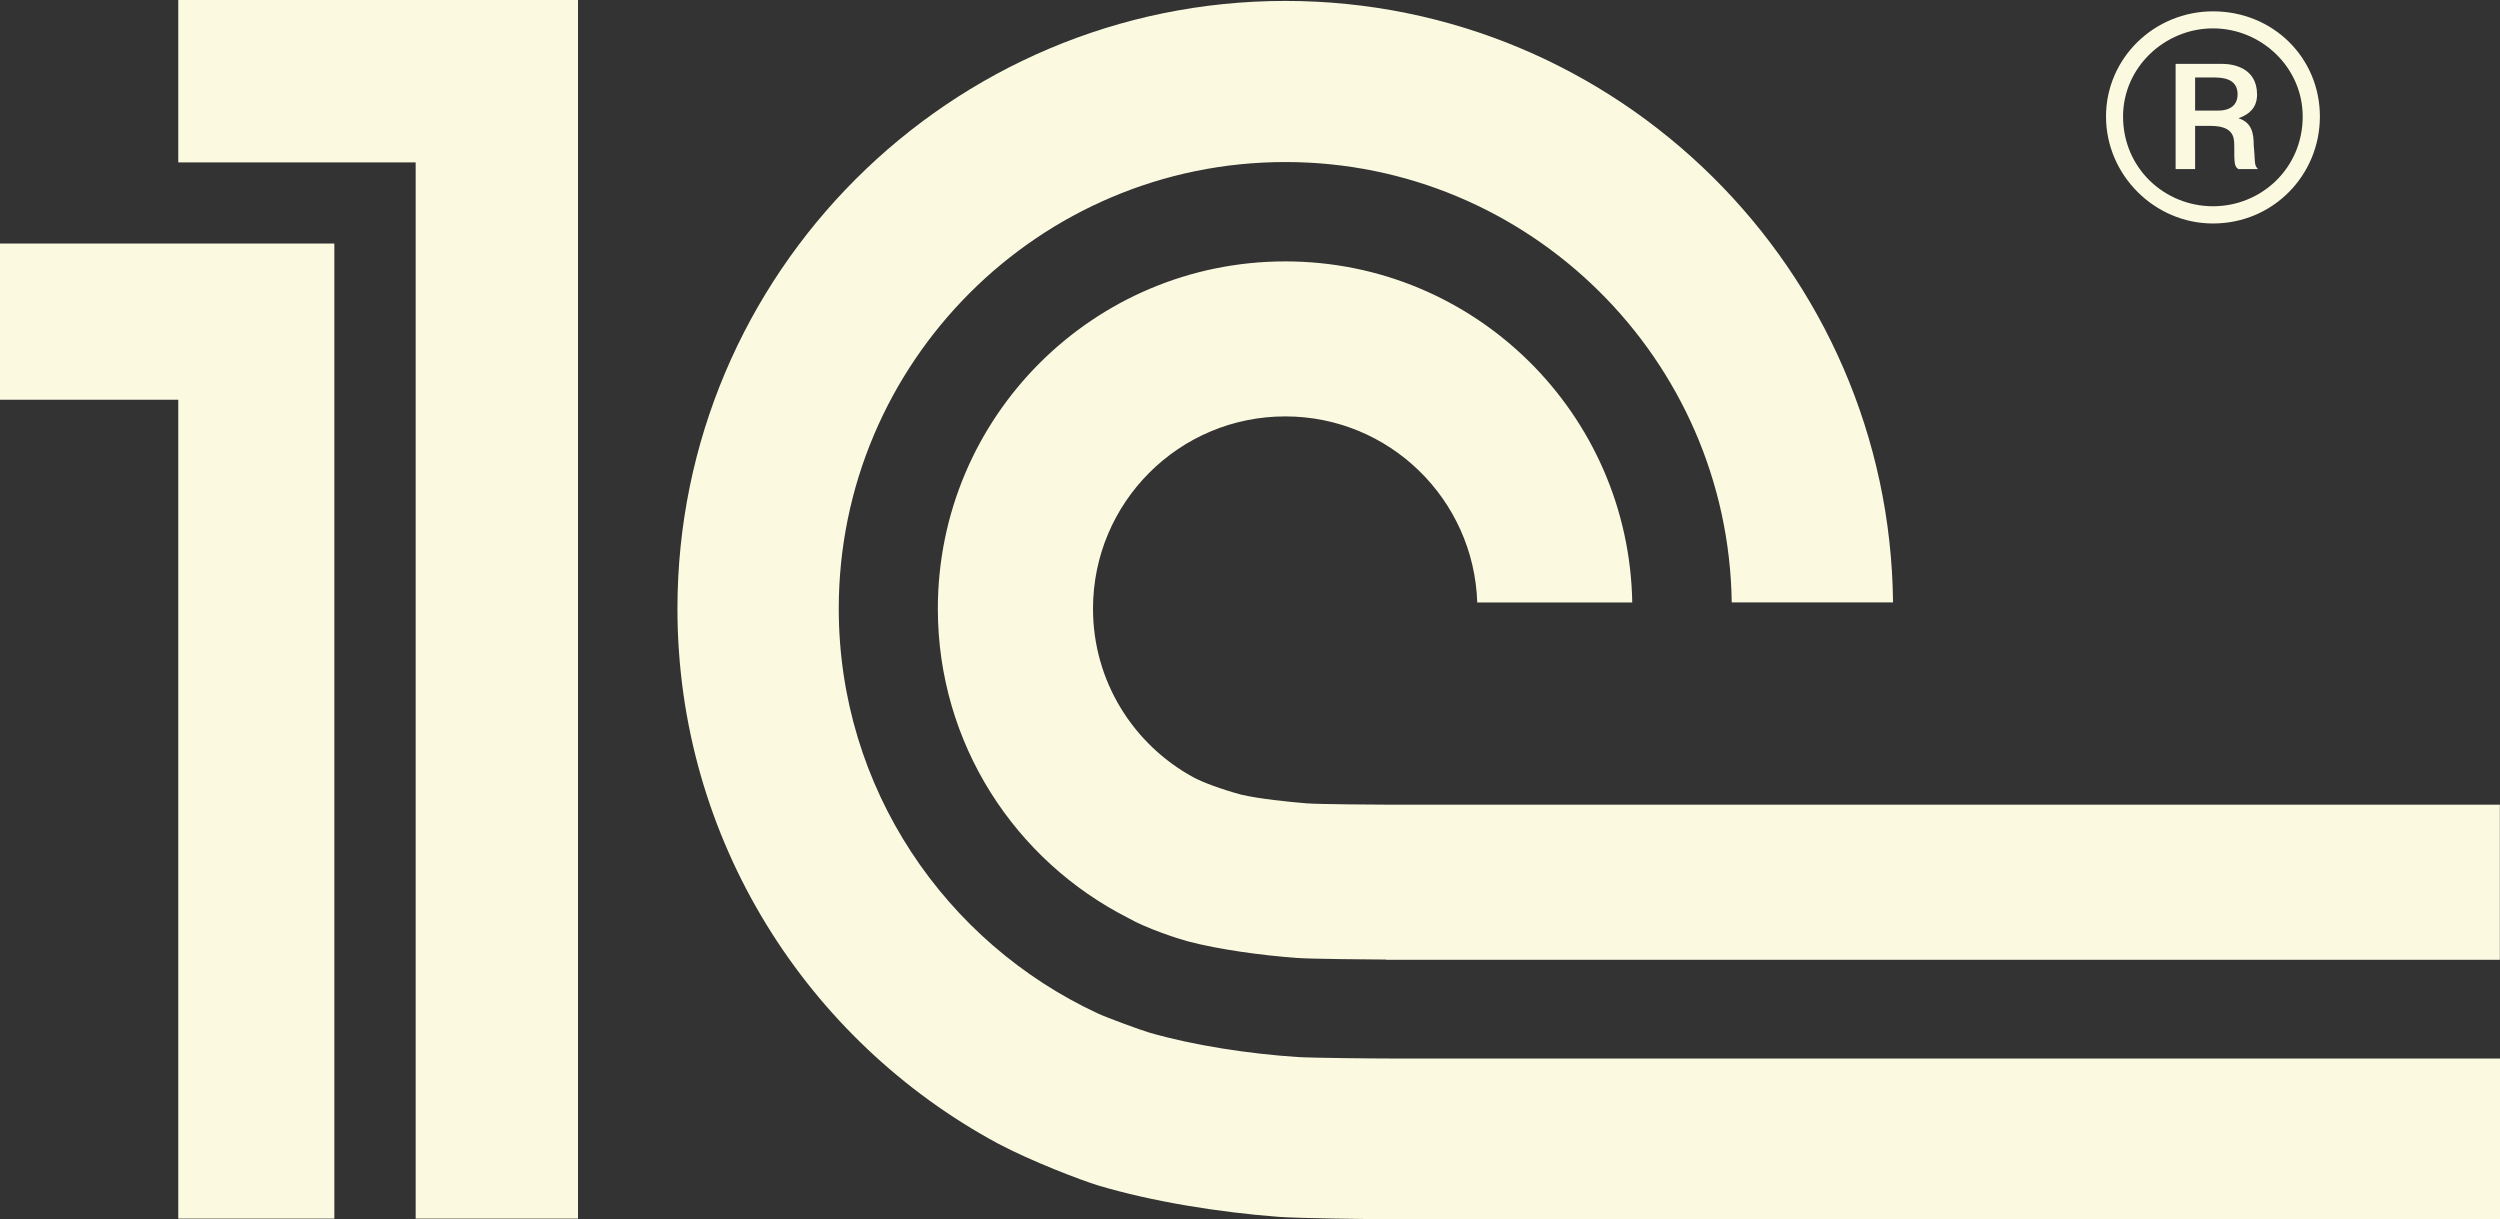 <?xml version="1.0" encoding="utf-8"?>
<!-- Generator: Adobe Illustrator 17.0.0, SVG Export Plug-In . SVG Version: 6.00 Build 0)  -->
<!DOCTYPE svg PUBLIC "-//W3C//DTD SVG 1.1//EN" "http://www.w3.org/Graphics/SVG/1.1/DTD/svg11.dtd">
<svg version="1.1" id="Layer_1" xmlns="http://www.w3.org/2000/svg" xmlns:xlink="http://www.w3.org/1999/xlink" x="0px" y="0px"
	viewBox="0 0 65.016 31.707" enable-background="new 0 0 65.016 31.707" xml:space="preserve">
<rect x="0" y="0" width="65.016" height="31.707" fill="#333333" stroke="none"/>
<g>
	<path fill-rule="evenodd" clip-rule="evenodd" fill="#FBFAE1" d="M33.736,27.489c-1.256-0.083-2.705-0.303-3.848-0.635
		c-0.214-0.062-1.1-0.388-1.325-0.492c-3.978-1.843-6.75-5.866-6.75-10.533c0-6.402,5.208-11.615,11.614-11.615
		c6.348,0,11.521,5.126,11.609,11.453h4.195C49.144,7.027,42.089,0.024,33.427,0.024c-8.716,0-15.809,7.091-15.809,15.806
		c0,6.009,3.379,11.236,8.329,13.906c0.892,0.473,2.175,0.959,2.611,1.093c1.41,0.421,3.141,0.698,4.683,0.816
		c0.522,0.04,2.349,0.06,2.882,0.062l0,0h28.894v-4.179H36.171C35.788,27.529,34.111,27.514,33.736,27.489z M36.171,20.927
		L36.171,20.927c-0.304,0-1.9-0.01-2.195-0.035c-0.499-0.042-1.223-0.117-1.689-0.224c-0.525-0.141-1.018-0.326-1.241-0.448
		c-1.559-0.844-2.621-2.491-2.621-4.39c0-2.762,2.237-5.001,5.001-5.001c2.705,0,4.904,2.152,4.992,4.839h4.031
		c-0.085-4.913-4.089-8.87-9.023-8.87c-4.99,0-9.036,4.043-9.036,9.032c0,3.518,2.016,6.557,4.954,8.045
		c0.452,0.264,1.302,0.541,1.544,0.605c0.829,0.218,1.942,0.367,2.846,0.433c0.335,0.027,1.97,0.04,2.316,0.042v0.006h28.962v-4.034
		H36.171z M15.032,31.691H10.81V4.223H4.636V0h10.396V31.691z M0,6.334v4.062h4.636v21.295h4.059V6.334H0z"/>
	<path fill="#FBFAE1" d="M57.552,0.295c-1.522,0-2.782,1.212-2.782,2.735c0,1.522,1.261,2.782,2.782,2.782
		c1.568,0,2.78-1.261,2.78-2.782C60.332,1.507,59.12,0.295,57.552,0.295z M57.552,5.364c-1.257,0-2.339-0.988-2.339-2.334
		c0-1.279,1.083-2.292,2.339-2.292c1.256,0,2.333,1.013,2.333,2.292C59.885,4.376,58.808,5.364,57.552,5.364z"/>
	<path fill="#FBFAE1" d="M58.611,3.779c0-0.307-0.045-0.592-0.397-0.704c0.441-0.154,0.484-0.443,0.484-0.617
		c0-0.707-0.641-0.797-0.905-0.797H56.58v2.736h0.507V3.274h0.398c0.572,0,0.62,0.264,0.62,0.505c0,0.467,0,0.554,0.109,0.618h0.508
		C58.611,4.287,58.655,4.2,58.611,3.779z M57.683,2.876h-0.596V2.015h0.51c0.353,0,0.595,0.111,0.595,0.443
		C58.192,2.632,58.105,2.876,57.683,2.876z"/>
</g>
</svg>
